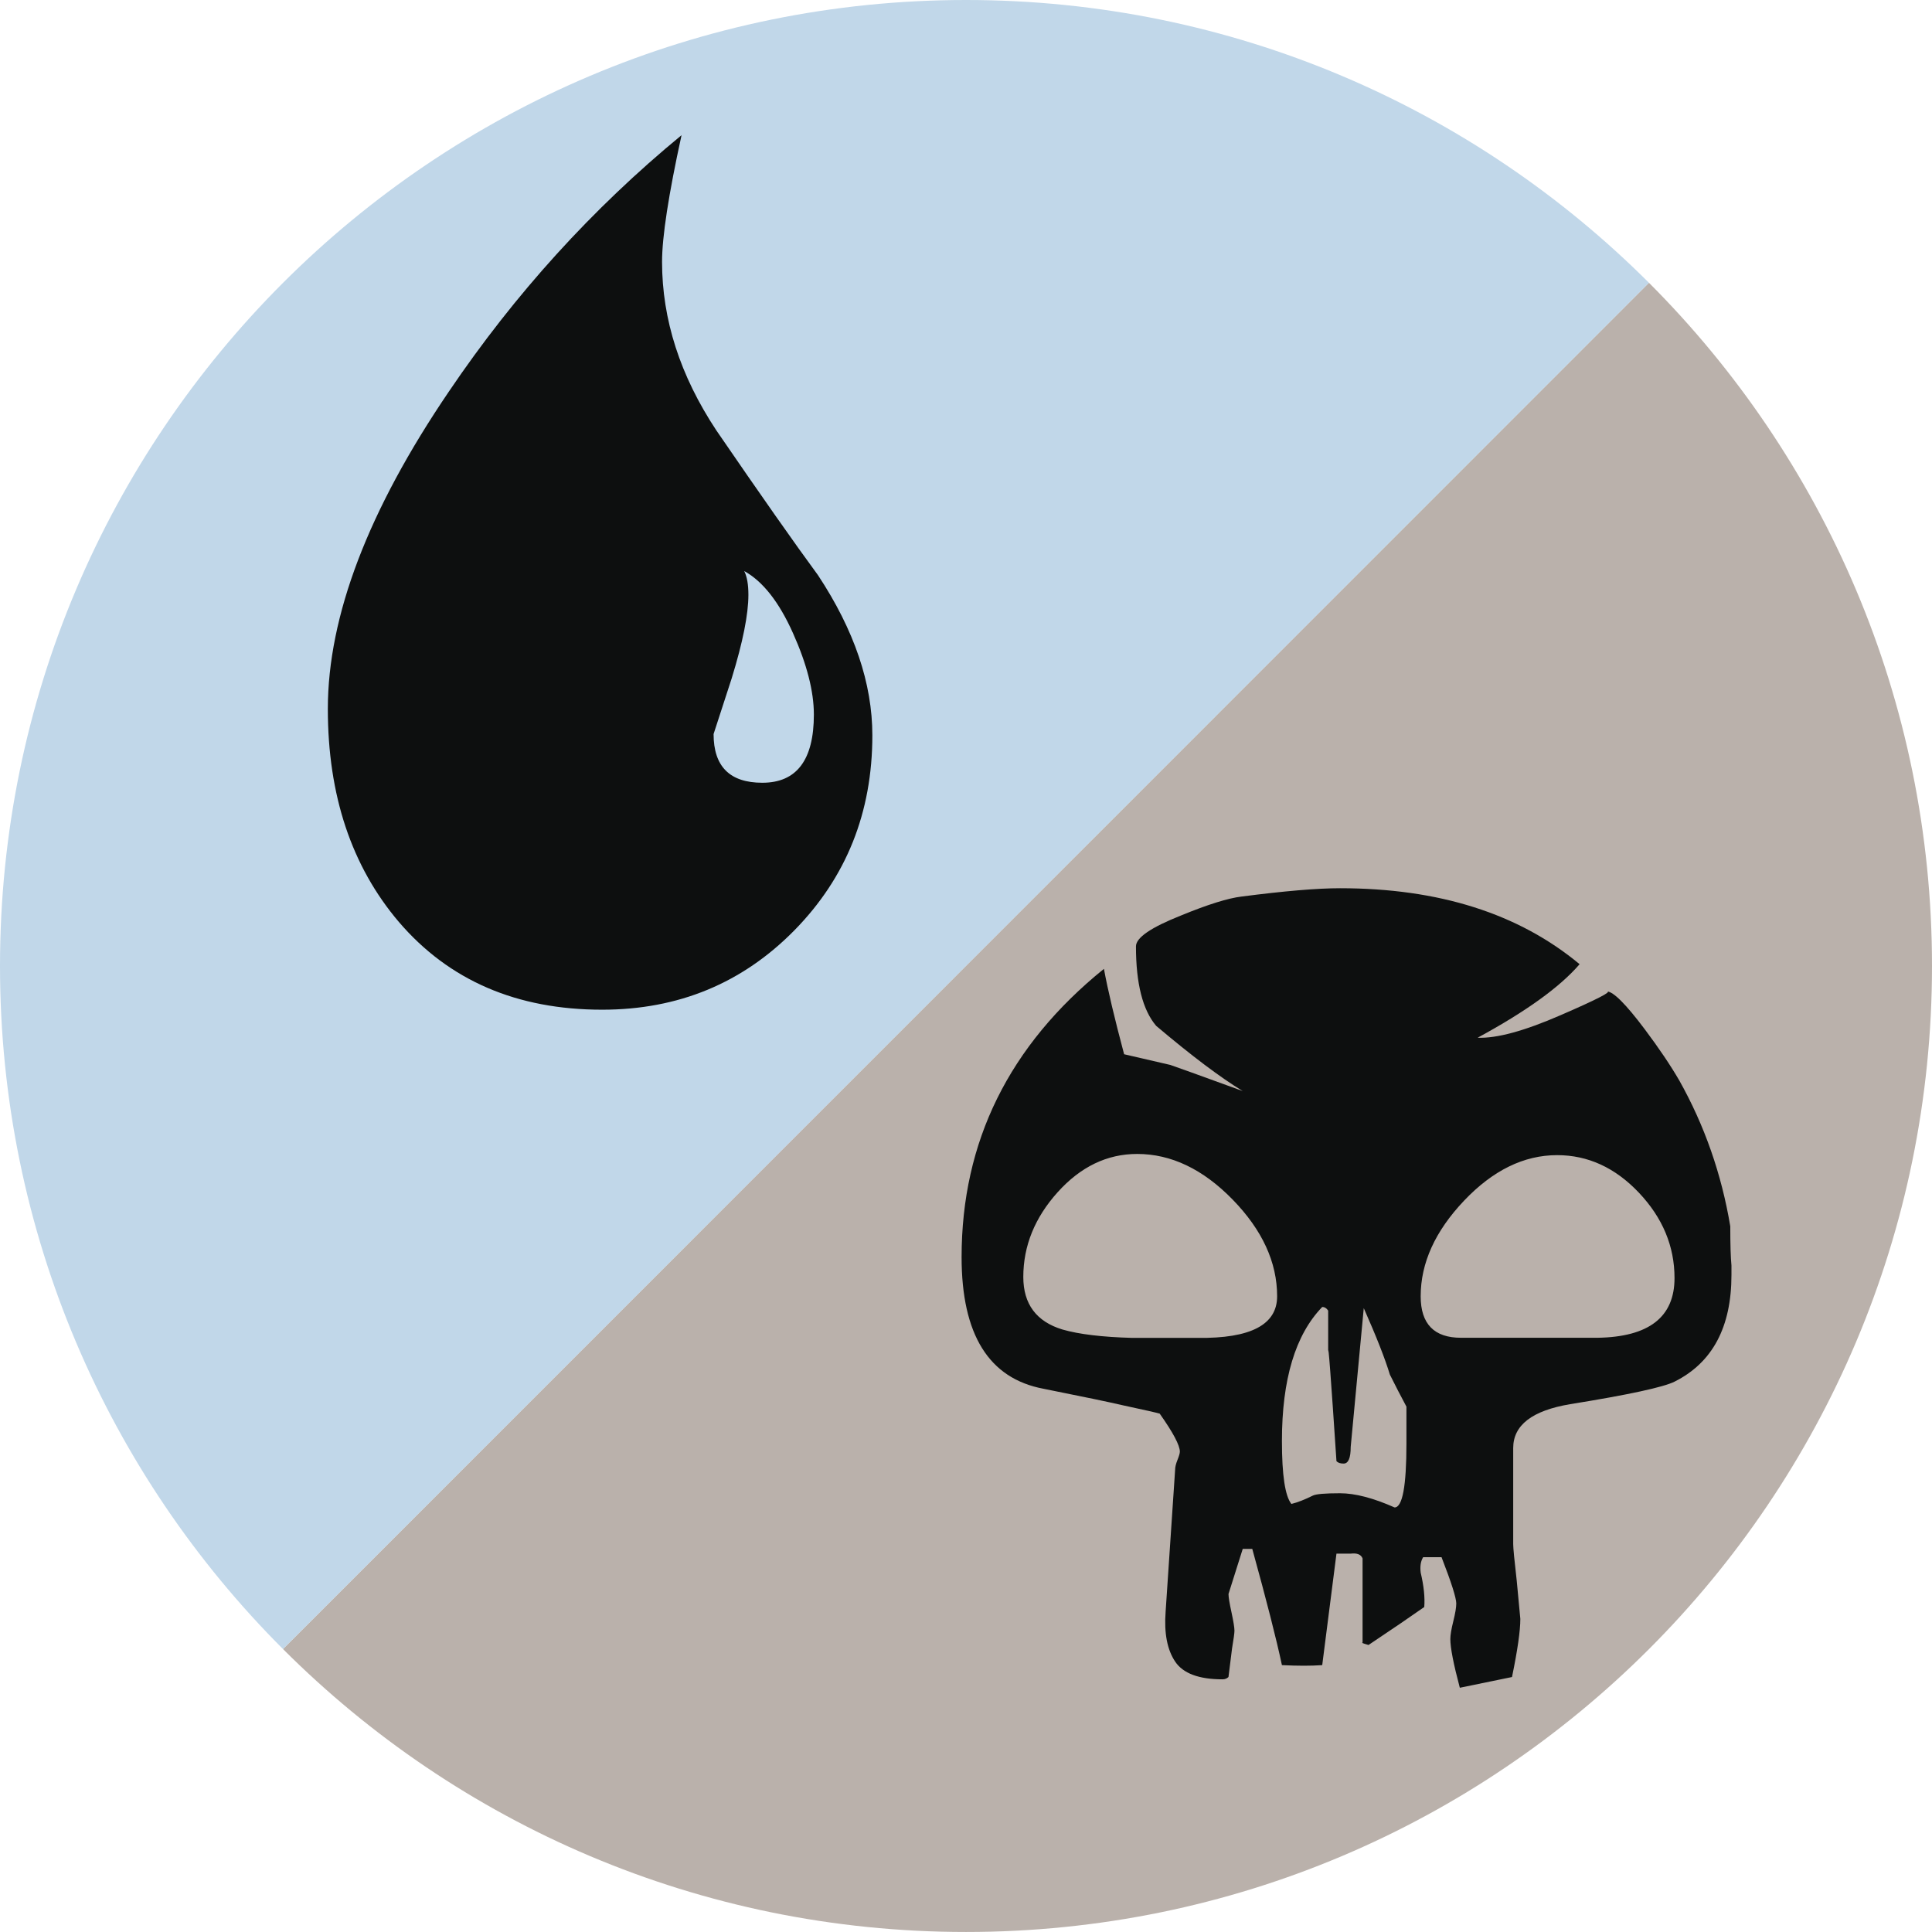 <svg viewBox="-735 105.001 100 99.999" xmlns="http://www.w3.org/2000/svg">
  <g>
    <path fill="#BAB1AB" d="M-649.651,119.637c9.052,9.051,14.651,21.551,14.651,35.36c0,27.616-22.387,50.003-50,50.003 c-13.807,0-26.305-5.596-35.354-14.646"></path>
    <path fill="#C1D7E9" d="M-720.354,190.354c-9.049-9.047-14.646-21.549-14.646-35.356c0-27.613,22.387-49.997,50-49.997 c13.802,0,26.301,5.594,35.349,14.637"></path>
  </g>
  <path fill="#0D0F0F" d="M-693.884,153.156c-2.692,2.736-6.007,4.107-9.946,4.107c-4.422,0-7.929-1.513-10.524-4.541 c-2.452-2.885-3.677-6.56-3.677-11.027c0-4.805,2.09-10.284,6.271-16.436c3.411-5.044,7.423-9.465,12.037-13.262 c-0.673,3.077-1.009,5.262-1.009,6.559c0,2.98,0.935,5.889,2.811,8.723c2.306,3.363,4.061,5.863,5.262,7.496 c1.874,2.836,2.812,5.6,2.812,8.287C-689.847,147.055-691.194,150.416-693.884,153.156z M-693.956,137.77 c-0.721-1.611-1.561-2.681-2.523-3.211c0.145,0.289,0.216,0.697,0.216,1.228c0,1.01-0.287,2.45-0.864,4.323l-0.938,2.885 c0,1.681,0.841,2.521,2.523,2.521c1.777,0,2.668-1.178,2.668-3.531C-692.875,140.783-693.236,139.378-693.956,137.77z"></path>
  <path fill="#0D0F0F" d="M-645.38,170.99c0,2.701-0.982,4.544-2.947,5.525c-0.574,0.287-2.374,0.678-5.404,1.166 c-1.963,0.33-2.946,1.086-2.946,2.271v4.973c0,0.209,0.063,0.842,0.184,1.905l0.185,1.966c0,0.613-0.144,1.617-0.431,3.008 c-0.777,0.163-1.678,0.348-2.701,0.555c-0.328-1.23-0.491-2.069-0.491-2.52c0-0.203,0.05-0.512,0.153-0.921 c0.102-0.407,0.154-0.716,0.154-0.922c0-0.284-0.253-1.083-0.762-2.394h-0.953c-0.126,0.205-0.167,0.472-0.127,0.797 c0.164,0.697,0.225,1.289,0.185,1.781c-0.697,0.491-1.657,1.146-2.885,1.965c-0.289-0.082-0.389-0.123-0.308-0.123v-4.359 c-0.081-0.203-0.285-0.285-0.614-0.246h-0.737l-0.737,5.771c-0.573,0.041-1.268,0.041-2.086,0c-0.287-1.351-0.799-3.354-1.535-6.017 h-0.493c-0.45,1.433-0.695,2.211-0.737,2.334c0,0.163,0.052,0.479,0.155,0.951c0.101,0.472,0.153,0.787,0.153,0.951 c0,0.122-0.042,0.43-0.125,0.921l-0.184,1.475c-0.083,0.079-0.183,0.12-0.306,0.12c-1.228,0-2.048-0.307-2.455-0.919 c-0.412-0.615-0.576-1.475-0.493-2.58l0.493-7.365c0-0.123,0.039-0.287,0.121-0.492c0.082-0.203,0.123-0.348,0.123-0.428 c0-0.328-0.348-0.984-1.043-1.968c-0.123-0.04-0.757-0.185-1.904-0.431c-0.695-0.162-2.067-0.449-4.112-0.857 c-2.825-0.531-4.238-2.803-4.238-6.814c0-5.978,2.457-10.949,7.367-14.92c0.204,1.106,0.554,2.578,1.045,4.42 c0.368,0.084,1.167,0.269,2.394,0.554c0.247,0.081,1.494,0.532,3.745,1.351c-1.145-0.695-2.64-1.818-4.48-3.375 c-0.697-0.818-1.046-2.19-1.046-4.113c0-0.452,0.778-0.982,2.335-1.6c1.391-0.572,2.434-0.896,3.131-0.979 c2.209-0.286,3.908-0.431,5.096-0.431c5.115,0,9.25,1.311,12.401,3.932c-1.022,1.188-2.783,2.453-5.279,3.806 c0.982,0.041,2.415-0.347,4.298-1.168c1.882-0.815,2.68-1.228,2.394-1.228c0.327,0,0.983,0.656,1.965,1.965 c0.735,0.982,1.329,1.863,1.78,2.64c1.31,2.333,2.19,4.853,2.641,7.552c0,0.942,0.02,1.617,0.061,2.025L-645.38,170.99 L-645.38,170.99z M-668.896,172.098c0-1.761-0.767-3.429-2.301-5.006c-1.536-1.576-3.185-2.363-4.944-2.363 c-1.555,0-2.925,0.66-4.113,1.978c-1.187,1.319-1.78,2.782-1.78,4.39c0,1.4,0.675,2.309,2.026,2.719 c0.86,0.248,2.066,0.392,3.621,0.434h3.377C-670.267,174.285-668.896,173.568-668.896,172.098z M-662.203,179.71v-1.901 c-0.286-0.533-0.573-1.088-0.858-1.66c-0.246-0.817-0.697-1.963-1.351-3.439l-0.676,7.184c0,0.576-0.122,0.861-0.369,0.861 c-0.163,0-0.287-0.04-0.368-0.123c-0.287-4.338-0.429-6.222-0.429-5.646v-2.148c-0.083-0.126-0.185-0.188-0.308-0.188 c-1.391,1.437-2.086,3.748-2.086,6.938c0,1.761,0.163,2.845,0.49,3.257c0.329-0.082,0.695-0.226,1.107-0.431 c0.163-0.083,0.633-0.123,1.411-0.123c0.775,0,1.72,0.245,2.823,0.735C-662.407,183.023-662.203,181.921-662.203,179.71z M-648.327,171.154c0-1.646-0.614-3.119-1.842-4.418c-1.228-1.297-2.64-1.945-4.234-1.945c-1.72,0-3.328,0.787-4.821,2.361 c-1.495,1.576-2.242,3.224-2.242,4.945c0,1.432,0.697,2.147,2.088,2.147h7.059C-649.657,174.204-648.327,173.176-648.327,171.154z"></path>
</svg>